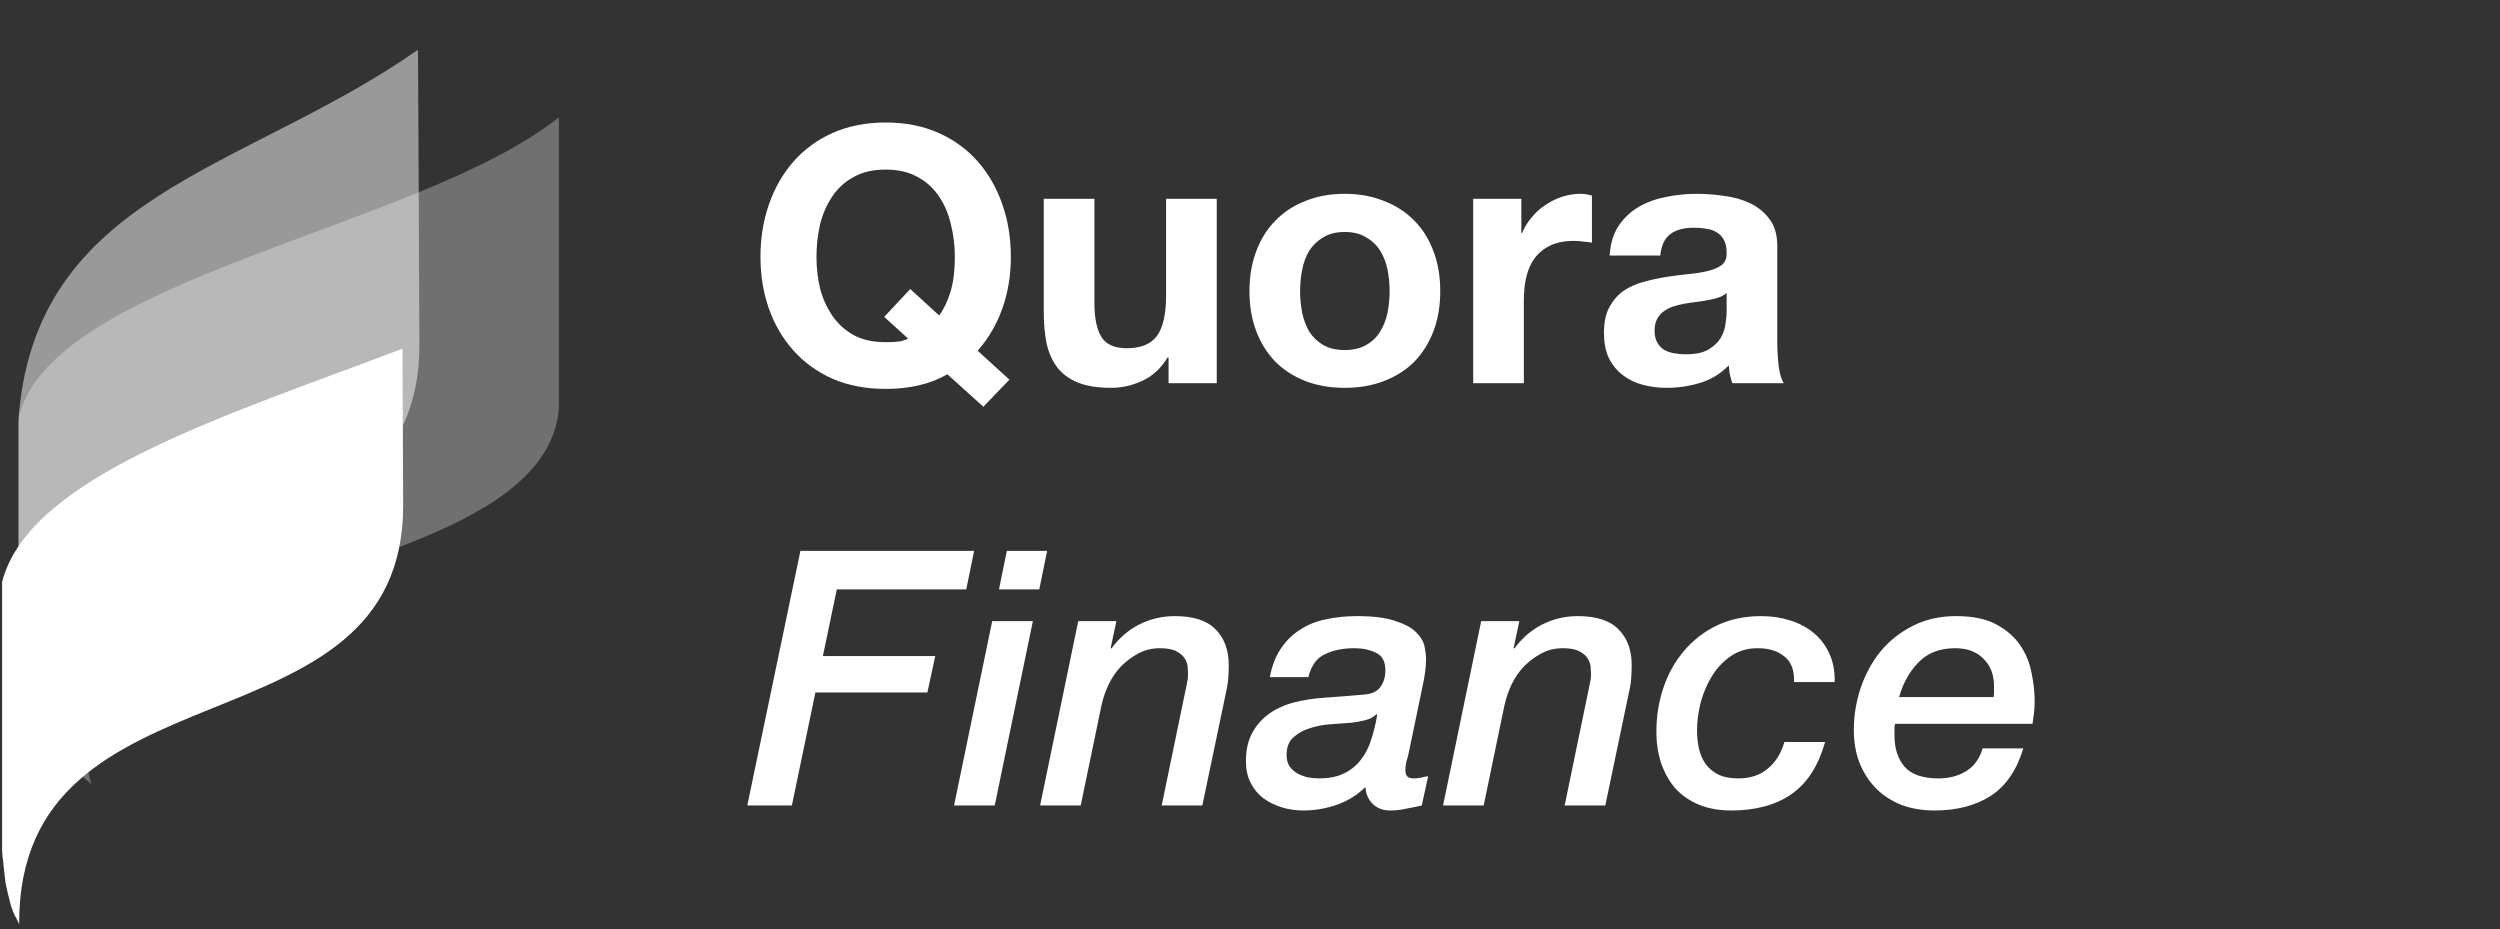 <svg width="148" height="55" viewBox="0 0 148 55" fill="none" xmlns="http://www.w3.org/2000/svg">
<rect x="0" y="0" width="148" height="55" fill="#333333" stroke="none"/>
<path opacity="0.3" fill-rule="evenodd" clip-rule="evenodd" d="M33.085 6.945C24.853 13.516 3.218 16.459 1.125 24.618V37.489C1.125 40.974 2.268 43.862 5.417 46.425C1.406 33.337 31.994 35.377 33.085 24.239V6.945Z" fill="white"/>
<path opacity="0.5" fill-rule="evenodd" clip-rule="evenodd" d="M24.787 11.162L24.746 2.945C14.43 10.168 1.993 11.451 1.085 24.965V39.722C1.085 41.708 1.408 43.53 2.175 45.206C2.014 29.167 24.908 35.562 24.827 20.371L24.787 11.162Z" fill="white"/>
<path fill-rule="evenodd" clip-rule="evenodd" d="M0.387 52.079C0.387 52.12 0.408 52.162 0.408 52.224L0.387 52.079ZM0.367 51.893C0.367 51.934 0.387 51.996 0.387 52.038L0.367 51.893ZM0.266 51.375C0.266 51.438 0.287 51.479 0.287 51.541L0.266 51.375ZM0.206 50.837C0.206 50.899 0.226 50.941 0.226 51.003L0.206 50.837ZM0.145 50.134C0.145 50.196 0.145 50.237 0.145 50.299V50.134ZM0.145 49.927C0.145 49.989 0.145 50.03 0.145 50.092V49.927ZM0.125 49.761C0.125 49.823 0.125 49.865 0.125 49.927V49.761ZM0.125 49.575C0.125 49.637 0.125 49.678 0.125 49.74V49.575ZM0.125 34.446V49.202C0.125 49.264 0.125 49.327 0.125 49.389C0.125 49.451 0.125 49.492 0.125 49.554V49.575V49.596C0.125 49.658 0.125 49.699 0.125 49.761V49.782C0.125 49.844 0.125 49.885 0.125 49.947C0.125 50.01 0.125 50.051 0.125 50.113V50.134V50.299C0.125 50.423 0.145 50.527 0.145 50.651V50.672L0.165 50.817C0.165 50.879 0.186 50.92 0.186 50.982V51.003V51.024L0.206 51.169V51.189V51.21C0.206 51.272 0.226 51.313 0.226 51.375C0.226 51.438 0.246 51.479 0.246 51.541V51.562C0.246 51.624 0.266 51.665 0.266 51.727V51.748C0.266 51.81 0.287 51.851 0.287 51.913V51.934C0.287 51.976 0.307 52.038 0.307 52.079V52.1V52.12C0.307 52.162 0.327 52.203 0.327 52.265V52.286L0.367 52.431V52.452V52.472C0.387 52.514 0.387 52.576 0.408 52.617V52.638C0.428 52.7 0.428 52.741 0.448 52.803V52.824C0.468 52.886 0.468 52.928 0.488 52.99C0.509 53.031 0.509 53.093 0.529 53.135V53.155C0.549 53.197 0.549 53.259 0.569 53.3V53.321C0.589 53.362 0.589 53.424 0.61 53.466V53.486C0.63 53.528 0.65 53.59 0.65 53.631C0.67 53.673 0.69 53.735 0.71 53.776V53.797C0.731 53.838 0.751 53.9 0.771 53.942V53.962C0.791 54.004 0.811 54.066 0.832 54.107L0.852 54.149C0.872 54.19 0.892 54.231 0.912 54.273L0.933 54.294L0.993 54.418L1.013 54.459L1.074 54.583L1.094 54.625L1.134 54.728C1.054 38.648 23.948 45.043 23.867 29.852L23.827 20.642C13.429 24.595 1.74 28.175 0.125 34.446Z" fill="white"/>
<path d="M55.598 18.674C55.88 18.294 56.105 17.822 56.274 17.259C56.443 16.696 56.527 16.014 56.527 15.211C56.527 14.55 56.45 13.909 56.295 13.29C56.154 12.671 55.922 12.122 55.598 11.643C55.274 11.151 54.852 10.764 54.331 10.482C53.81 10.187 53.177 10.039 52.431 10.039C51.685 10.039 51.052 10.187 50.531 10.482C50.01 10.764 49.588 11.151 49.264 11.643C48.94 12.122 48.701 12.671 48.546 13.29C48.406 13.909 48.335 14.55 48.335 15.211C48.335 15.845 48.406 16.464 48.546 17.069C48.701 17.66 48.94 18.195 49.264 18.674C49.588 19.152 50.01 19.54 50.531 19.835C51.052 20.117 51.685 20.257 52.431 20.257C52.783 20.257 53.05 20.243 53.233 20.215C53.416 20.187 53.592 20.131 53.761 20.046L52.347 18.758L53.888 17.111L55.598 18.674ZM56.084 22.157C55.084 22.735 53.867 23.023 52.431 23.023C51.277 23.023 50.235 22.826 49.306 22.432C48.392 22.024 47.617 21.468 46.984 20.764C46.351 20.06 45.865 19.237 45.527 18.294C45.189 17.337 45.02 16.309 45.02 15.211C45.02 14.085 45.189 13.044 45.527 12.087C45.865 11.116 46.351 10.271 46.984 9.553C47.617 8.835 48.392 8.272 49.306 7.864C50.235 7.456 51.277 7.252 52.431 7.252C53.599 7.252 54.641 7.456 55.556 7.864C56.471 8.272 57.245 8.835 57.878 9.553C58.511 10.271 58.997 11.116 59.335 12.087C59.673 13.044 59.842 14.085 59.842 15.211C59.842 16.309 59.673 17.33 59.335 18.273C58.997 19.216 58.511 20.046 57.878 20.764L59.757 22.474L58.216 24.079L56.084 22.157ZM72.031 22.685H69.18V21.165H69.117C68.737 21.799 68.244 22.256 67.639 22.538C67.034 22.819 66.415 22.96 65.781 22.96C64.979 22.96 64.317 22.854 63.797 22.643C63.29 22.432 62.889 22.136 62.593 21.756C62.297 21.362 62.086 20.891 61.96 20.342C61.847 19.779 61.791 19.16 61.791 18.484V11.77H64.789V17.935C64.789 18.836 64.93 19.511 65.211 19.962C65.493 20.398 65.992 20.616 66.71 20.616C67.526 20.616 68.118 20.377 68.484 19.898C68.85 19.406 69.032 18.604 69.032 17.491V11.77H72.031V22.685ZM76.966 17.238C76.966 17.674 77.008 18.104 77.093 18.526C77.177 18.934 77.318 19.307 77.515 19.645C77.726 19.969 78.001 20.229 78.338 20.426C78.676 20.623 79.099 20.722 79.605 20.722C80.112 20.722 80.534 20.623 80.872 20.426C81.224 20.229 81.498 19.969 81.695 19.645C81.906 19.307 82.054 18.934 82.139 18.526C82.223 18.104 82.265 17.674 82.265 17.238C82.265 16.802 82.223 16.373 82.139 15.95C82.054 15.528 81.906 15.155 81.695 14.831C81.498 14.508 81.224 14.247 80.872 14.05C80.534 13.839 80.112 13.733 79.605 13.733C79.099 13.733 78.676 13.839 78.338 14.05C78.001 14.247 77.726 14.508 77.515 14.831C77.318 15.155 77.177 15.528 77.093 15.95C77.008 16.373 76.966 16.802 76.966 17.238ZM73.968 17.238C73.968 16.366 74.102 15.577 74.369 14.874C74.637 14.156 75.017 13.55 75.509 13.058C76.002 12.551 76.593 12.164 77.283 11.897C77.972 11.615 78.747 11.474 79.605 11.474C80.464 11.474 81.238 11.615 81.928 11.897C82.631 12.164 83.23 12.551 83.722 13.058C84.215 13.55 84.595 14.156 84.862 14.874C85.13 15.577 85.263 16.366 85.263 17.238C85.263 18.111 85.13 18.899 84.862 19.603C84.595 20.307 84.215 20.912 83.722 21.419C83.23 21.911 82.631 22.291 81.928 22.559C81.238 22.826 80.464 22.96 79.605 22.96C78.747 22.96 77.972 22.826 77.283 22.559C76.593 22.291 76.002 21.911 75.509 21.419C75.017 20.912 74.637 20.307 74.369 19.603C74.102 18.899 73.968 18.111 73.968 17.238ZM87.213 11.77H90.063V13.797H90.105C90.246 13.459 90.436 13.149 90.675 12.868C90.915 12.572 91.189 12.326 91.499 12.129C91.808 11.918 92.139 11.756 92.491 11.643C92.843 11.531 93.209 11.474 93.589 11.474C93.786 11.474 94.004 11.51 94.243 11.58V14.367C94.103 14.339 93.934 14.318 93.737 14.303C93.54 14.275 93.35 14.261 93.167 14.261C92.618 14.261 92.153 14.353 91.773 14.536C91.393 14.719 91.084 14.972 90.844 15.296C90.619 15.605 90.457 15.971 90.359 16.394C90.26 16.816 90.211 17.273 90.211 17.766V22.685H87.213V11.77ZM95.292 15.127C95.334 14.423 95.51 13.839 95.82 13.374C96.129 12.91 96.524 12.537 97.002 12.256C97.481 11.974 98.016 11.777 98.607 11.664C99.212 11.538 99.817 11.474 100.422 11.474C100.971 11.474 101.527 11.517 102.09 11.601C102.653 11.671 103.167 11.819 103.632 12.044C104.096 12.27 104.476 12.586 104.772 12.995C105.067 13.389 105.215 13.916 105.215 14.578V20.257C105.215 20.75 105.243 21.221 105.3 21.672C105.356 22.122 105.454 22.46 105.595 22.685H102.555C102.499 22.516 102.449 22.348 102.407 22.179C102.379 21.996 102.358 21.813 102.344 21.63C101.865 22.122 101.302 22.467 100.655 22.664C100.007 22.861 99.346 22.96 98.67 22.96C98.149 22.96 97.664 22.896 97.213 22.77C96.763 22.643 96.369 22.446 96.031 22.179C95.693 21.911 95.426 21.573 95.229 21.165C95.046 20.757 94.954 20.271 94.954 19.708C94.954 19.089 95.06 18.582 95.271 18.188C95.496 17.78 95.778 17.456 96.115 17.217C96.467 16.978 96.861 16.802 97.298 16.689C97.748 16.563 98.199 16.464 98.649 16.394C99.099 16.323 99.543 16.267 99.979 16.225C100.415 16.183 100.803 16.119 101.14 16.035C101.478 15.95 101.746 15.831 101.943 15.676C102.14 15.507 102.231 15.268 102.217 14.958C102.217 14.634 102.161 14.381 102.048 14.198C101.95 14.001 101.809 13.853 101.626 13.755C101.457 13.642 101.253 13.572 101.014 13.543C100.788 13.501 100.542 13.48 100.275 13.48C99.683 13.48 99.219 13.607 98.881 13.86C98.543 14.114 98.346 14.536 98.29 15.127H95.292ZM102.217 17.344C102.09 17.456 101.929 17.548 101.731 17.618C101.548 17.674 101.344 17.724 101.119 17.766C100.908 17.808 100.683 17.843 100.444 17.872C100.204 17.9 99.965 17.935 99.726 17.977C99.501 18.019 99.275 18.076 99.05 18.146C98.839 18.216 98.649 18.315 98.48 18.442C98.325 18.554 98.199 18.702 98.1 18.885C98.001 19.068 97.952 19.3 97.952 19.582C97.952 19.849 98.001 20.074 98.1 20.257C98.199 20.44 98.332 20.588 98.501 20.701C98.67 20.799 98.867 20.87 99.092 20.912C99.318 20.954 99.55 20.975 99.789 20.975C100.38 20.975 100.838 20.877 101.161 20.68C101.485 20.483 101.724 20.25 101.879 19.983C102.034 19.701 102.126 19.42 102.154 19.138C102.196 18.857 102.217 18.632 102.217 18.463V17.344ZM47.385 32.611H57.667L57.203 34.891H49.539L48.715 38.839H55.366L54.901 40.992H48.272L46.878 47.685H44.239L47.385 32.611ZM59.605 32.611H61.99L61.526 34.891H59.14L59.605 32.611ZM58.739 36.77H61.146L58.887 47.685H56.48L58.739 36.77ZM63.832 36.77H66.091L65.753 38.353L65.795 38.396C66.231 37.79 66.773 37.319 67.421 36.981C68.082 36.643 68.793 36.474 69.553 36.474C70.651 36.474 71.453 36.735 71.96 37.256C72.481 37.776 72.741 38.48 72.741 39.367C72.741 39.564 72.734 39.789 72.72 40.042C72.706 40.296 72.678 40.521 72.636 40.718L71.179 47.685H68.772L70.165 40.95C70.208 40.767 70.243 40.591 70.271 40.422C70.313 40.254 70.334 40.092 70.334 39.937C70.334 39.852 70.327 39.726 70.313 39.557C70.313 39.374 70.264 39.198 70.165 39.029C70.067 38.846 69.898 38.691 69.659 38.565C69.434 38.438 69.103 38.374 68.666 38.374C68.188 38.374 67.759 38.48 67.379 38.691C67.013 38.888 66.682 39.135 66.386 39.43C66.105 39.712 65.859 40.064 65.647 40.486C65.45 40.894 65.302 41.323 65.204 41.774L63.979 47.685H61.573L63.832 36.77ZM76.166 44.687C76.166 44.955 76.222 45.18 76.335 45.363C76.462 45.532 76.617 45.672 76.799 45.785C76.983 45.884 77.187 45.961 77.412 46.017C77.637 46.06 77.862 46.081 78.087 46.081C78.679 46.081 79.171 45.982 79.565 45.785C79.974 45.588 80.304 45.321 80.558 44.983C80.825 44.645 81.029 44.251 81.17 43.8C81.325 43.336 81.444 42.843 81.529 42.323L81.487 42.28C81.318 42.449 81.093 42.569 80.811 42.639C80.529 42.71 80.255 42.759 79.988 42.787C79.65 42.815 79.256 42.843 78.805 42.872C78.369 42.9 77.954 42.977 77.56 43.104C77.18 43.216 76.849 43.399 76.567 43.653C76.3 43.892 76.166 44.237 76.166 44.687ZM83.408 44.518C83.366 44.715 83.316 44.905 83.26 45.088C83.218 45.271 83.197 45.44 83.197 45.595C83.197 45.75 83.232 45.87 83.302 45.954C83.373 46.038 83.506 46.081 83.703 46.081C83.844 46.081 83.985 46.067 84.126 46.038C84.266 45.996 84.407 45.968 84.548 45.954L84.168 47.685C83.858 47.756 83.549 47.819 83.239 47.875C82.929 47.946 82.613 47.981 82.289 47.981C81.881 47.981 81.543 47.854 81.275 47.601C81.008 47.347 80.86 47.01 80.832 46.587C80.353 47.066 79.79 47.418 79.143 47.643C78.496 47.868 77.834 47.981 77.159 47.981C76.708 47.981 76.279 47.917 75.871 47.791C75.462 47.664 75.096 47.481 74.773 47.242C74.463 47.003 74.217 46.7 74.034 46.334C73.851 45.968 73.759 45.546 73.759 45.067C73.759 44.392 73.886 43.829 74.139 43.378C74.393 42.914 74.731 42.534 75.153 42.238C75.575 41.943 76.061 41.724 76.609 41.584C77.159 41.443 77.736 41.352 78.341 41.309C79.157 41.253 79.959 41.19 80.748 41.119C81.184 41.091 81.501 40.95 81.698 40.697C81.909 40.429 82.014 40.092 82.014 39.684C82.014 39.163 81.831 38.818 81.466 38.649C81.1 38.466 80.67 38.374 80.178 38.374C79.502 38.374 78.918 38.494 78.425 38.733C77.947 38.959 77.623 39.409 77.454 40.085H75.174C75.3 39.409 75.519 38.846 75.828 38.396C76.138 37.931 76.518 37.558 76.968 37.277C77.419 36.981 77.926 36.777 78.489 36.664C79.066 36.538 79.678 36.474 80.325 36.474C81.311 36.474 82.078 36.573 82.627 36.77C83.19 36.953 83.598 37.178 83.851 37.446C84.119 37.713 84.281 37.995 84.337 38.29C84.393 38.572 84.421 38.811 84.421 39.008C84.421 39.486 84.351 40.035 84.21 40.655L83.408 44.518ZM87.687 36.77H89.946L89.608 38.353L89.65 38.396C90.087 37.79 90.628 37.319 91.276 36.981C91.937 36.643 92.648 36.474 93.408 36.474C94.506 36.474 95.308 36.735 95.815 37.256C96.336 37.776 96.596 38.48 96.596 39.367C96.596 39.564 96.589 39.789 96.575 40.042C96.561 40.296 96.533 40.521 96.491 40.718L95.034 47.685H92.627L94.02 40.95C94.063 40.767 94.098 40.591 94.126 40.422C94.168 40.254 94.189 40.092 94.189 39.937C94.189 39.852 94.182 39.726 94.168 39.557C94.168 39.374 94.119 39.198 94.02 39.029C93.922 38.846 93.753 38.691 93.514 38.565C93.289 38.438 92.958 38.374 92.522 38.374C92.043 38.374 91.614 38.48 91.234 38.691C90.868 38.888 90.537 39.135 90.241 39.43C89.96 39.712 89.713 40.064 89.502 40.486C89.305 40.894 89.157 41.323 89.059 41.774L87.834 47.685H85.428L87.687 36.77ZM106.207 40.38C106.235 39.705 106.052 39.205 105.658 38.881C105.264 38.544 104.729 38.374 104.054 38.374C103.448 38.374 102.921 38.529 102.47 38.839C102.02 39.149 101.647 39.543 101.351 40.021C101.056 40.5 100.83 41.028 100.676 41.605C100.535 42.168 100.465 42.71 100.465 43.23C100.465 43.639 100.507 44.019 100.591 44.371C100.676 44.708 100.809 45.004 100.992 45.257C101.189 45.511 101.443 45.715 101.752 45.87C102.062 46.01 102.442 46.081 102.893 46.081C103.61 46.081 104.194 45.891 104.645 45.511C105.109 45.131 105.44 44.603 105.637 43.927H108.044C107.65 45.335 106.988 46.362 106.059 47.01C105.13 47.657 103.941 47.981 102.491 47.981C101.774 47.981 101.14 47.868 100.591 47.643C100.042 47.418 99.578 47.101 99.198 46.693C98.832 46.271 98.55 45.778 98.353 45.215C98.156 44.638 98.058 44.005 98.058 43.315C98.058 42.4 98.198 41.527 98.48 40.697C98.761 39.867 99.17 39.142 99.704 38.522C100.239 37.889 100.887 37.389 101.647 37.023C102.421 36.657 103.294 36.474 104.265 36.474C104.87 36.474 105.44 36.559 105.975 36.728C106.51 36.897 106.974 37.143 107.368 37.467C107.763 37.79 108.072 38.199 108.297 38.691C108.523 39.184 108.628 39.747 108.614 40.38H106.207ZM118.023 41.267C118.037 41.197 118.044 41.14 118.044 41.098C118.044 41.042 118.044 40.986 118.044 40.929V40.591C118.044 39.944 117.84 39.416 117.432 39.008C117.024 38.586 116.461 38.374 115.743 38.374C114.842 38.374 114.124 38.649 113.59 39.198C113.055 39.733 112.668 40.422 112.428 41.267H118.023ZM119.776 44.307C119.396 45.588 118.755 46.524 117.854 47.115C116.954 47.692 115.842 47.981 114.519 47.981C113.829 47.981 113.188 47.875 112.597 47.664C112.02 47.439 111.521 47.122 111.098 46.714C110.676 46.292 110.345 45.792 110.106 45.215C109.867 44.624 109.747 43.955 109.747 43.209C109.747 42.365 109.881 41.541 110.148 40.739C110.416 39.937 110.803 39.219 111.309 38.586C111.83 37.952 112.464 37.446 113.21 37.066C113.97 36.671 114.835 36.474 115.806 36.474C116.778 36.474 117.566 36.636 118.171 36.96C118.776 37.284 119.248 37.692 119.586 38.184C119.923 38.677 120.149 39.219 120.261 39.81C120.388 40.401 120.451 40.964 120.451 41.499C120.451 41.767 120.437 42.013 120.409 42.238C120.381 42.463 120.353 42.667 120.325 42.85H112.196C112.182 42.921 112.168 42.984 112.154 43.041C112.154 43.097 112.154 43.153 112.154 43.209V43.547C112.154 44.307 112.351 44.919 112.745 45.384C113.153 45.849 113.822 46.081 114.751 46.081C115.398 46.081 115.954 45.933 116.419 45.637C116.883 45.342 117.2 44.898 117.369 44.307H119.776Z" fill="white"/>
</svg>
